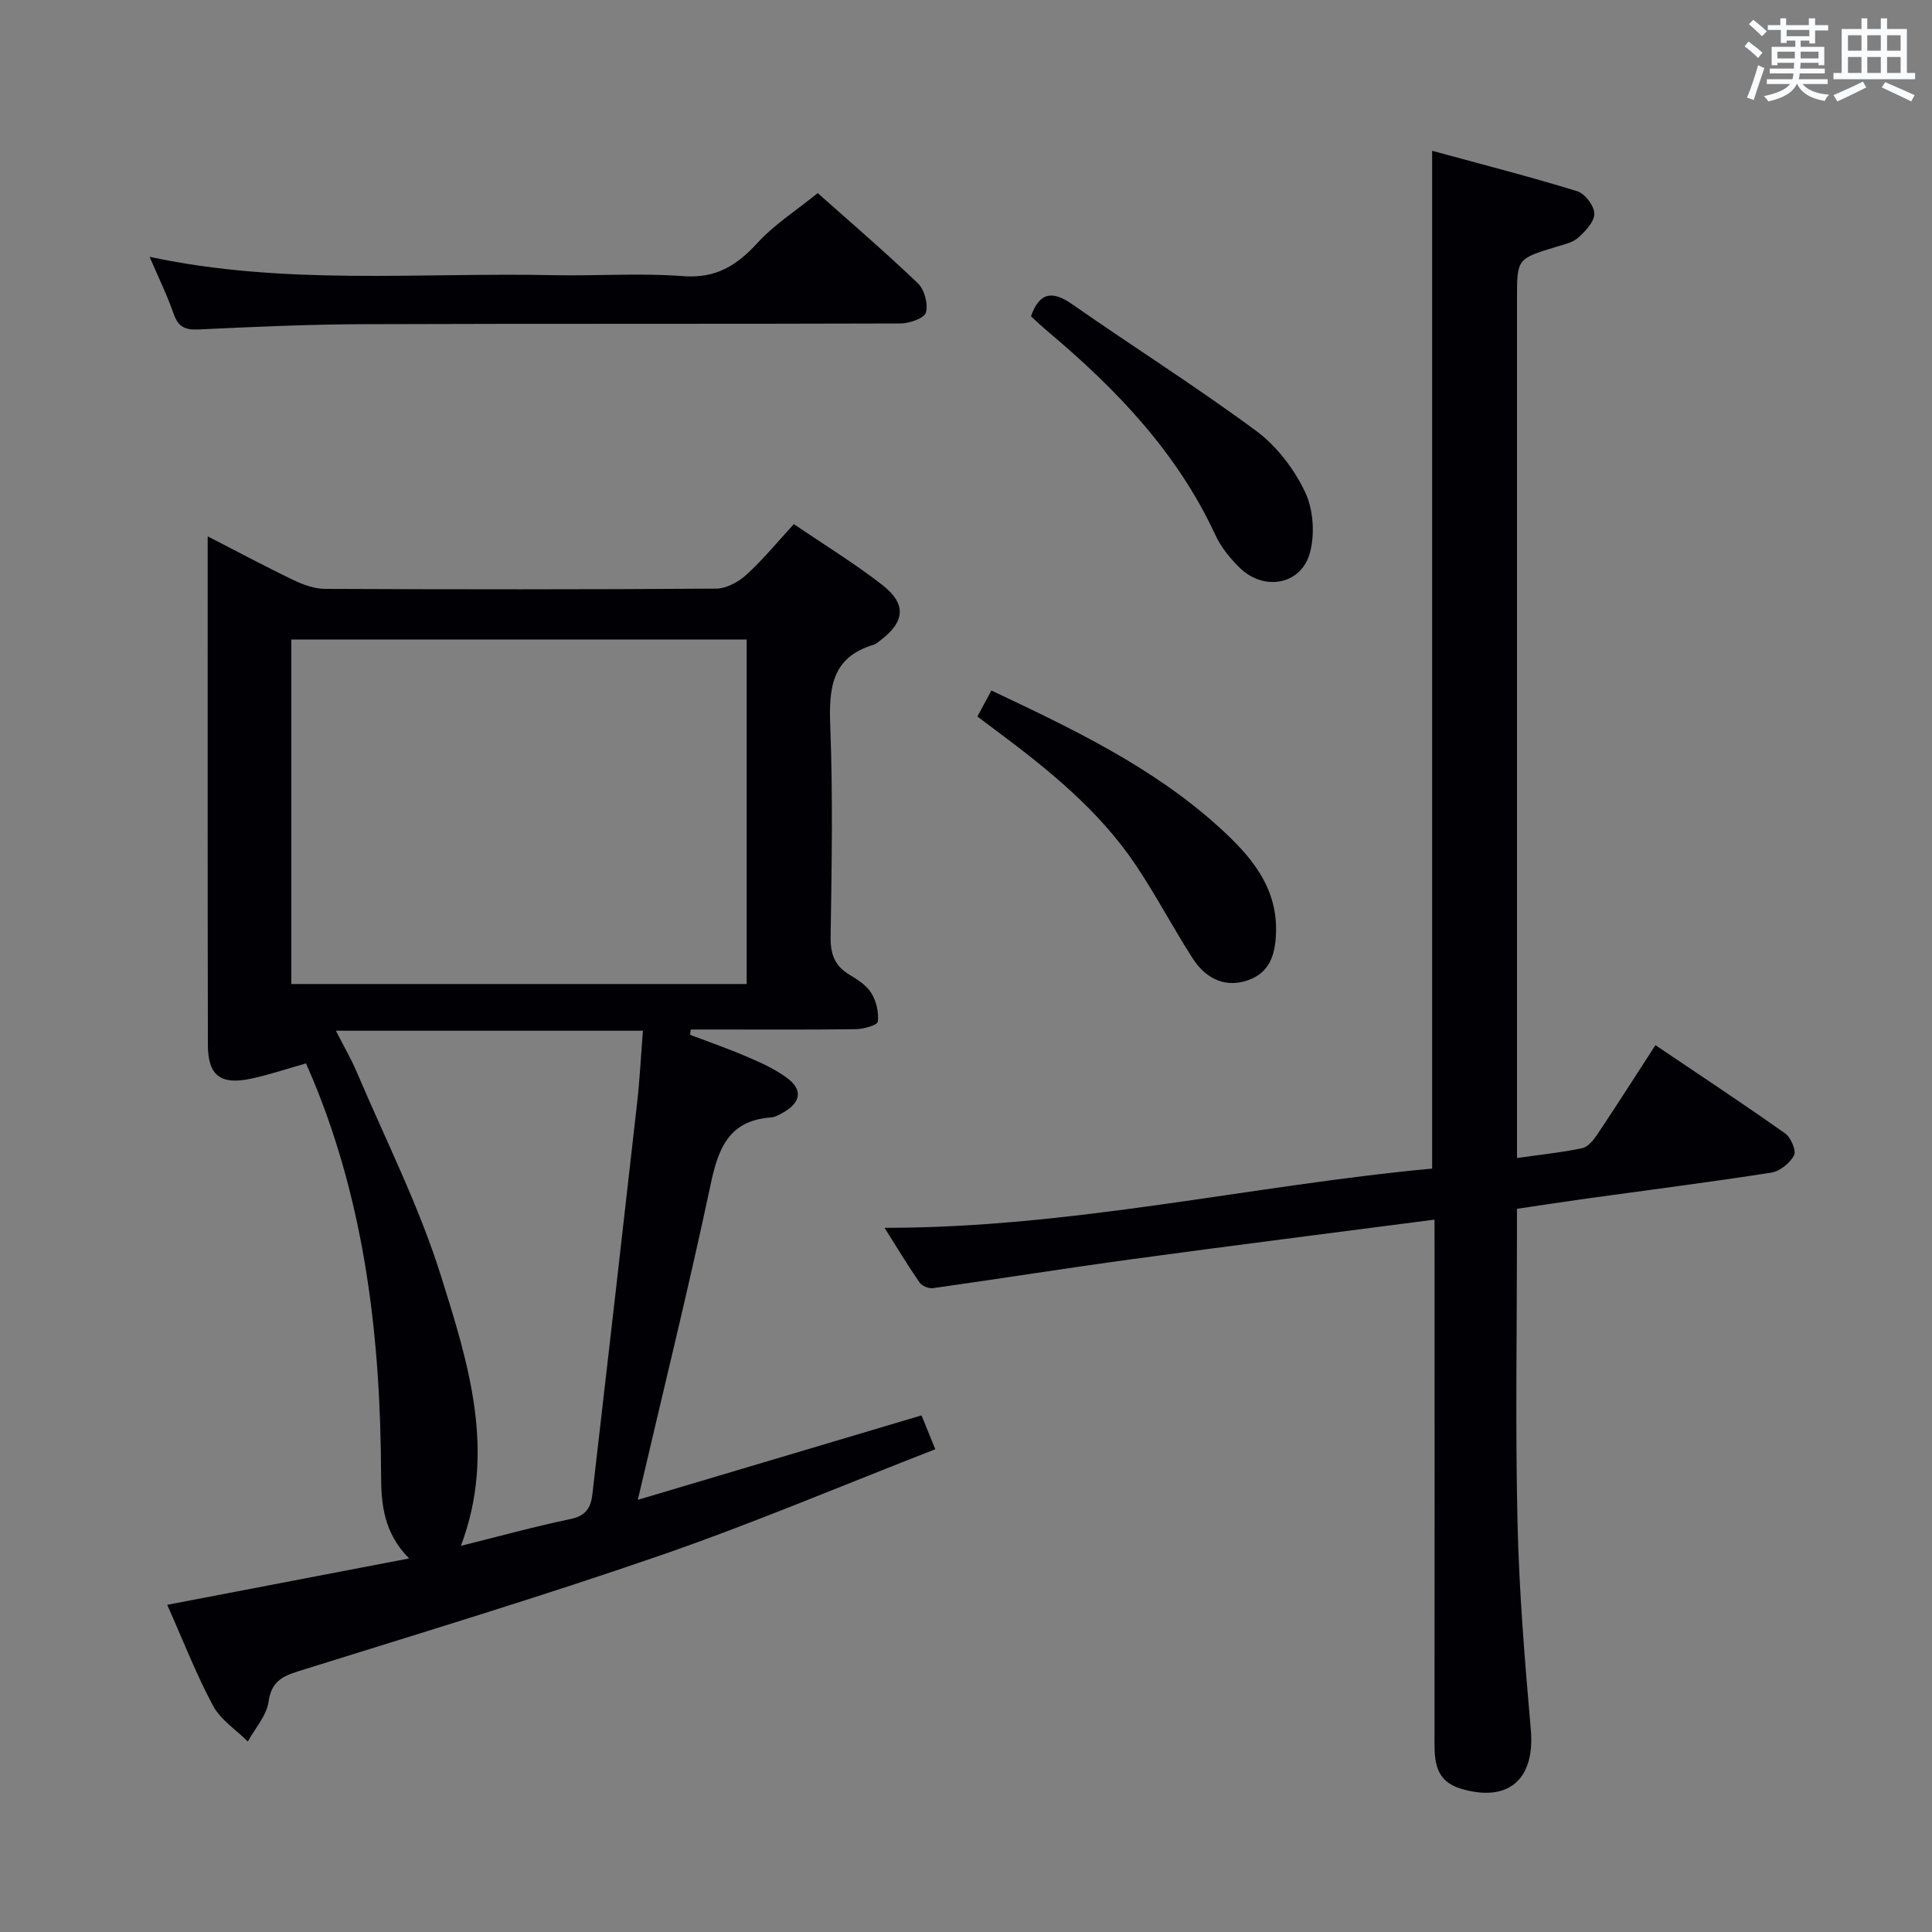 <svg enable-background="new 0 0 400 400" viewBox="0 0 400 400" xmlns="http://www.w3.org/2000/svg"><rect x="0" y="0" width="400" height="400" fill="#808080" stroke="none"/><g fill="#010105"><path d="m142.88 214.25c3.94 1.5 7.93 2.87 11.8 4.54 2.88 1.24 5.82 2.56 8.31 4.42 3.22 2.41 2.82 4.96-.66 7.03-.85.5-1.81 1.05-2.75 1.12-8.54.63-10.83 6.21-12.41 13.68-4.57 21.54-9.86 42.93-15.12 65.49 19.69-5.86 38.98-11.6 58.74-17.49.81 1.98 1.65 4.06 2.85 7.01-19.19 7.47-37.83 15.38-56.92 21.98-24.76 8.56-49.87 16.14-74.88 23.96-3.46 1.08-5.65 2.2-6.24 6.34-.41 2.89-2.79 5.49-4.29 8.23-2.46-2.45-5.65-4.5-7.21-7.42-3.51-6.55-6.21-13.54-9.48-20.88 16.65-3.19 32.95-6.32 50.08-9.6-5.21-5.28-5.78-11.08-5.8-17.17-.09-28.1-3.21-55.7-14.09-81.95-.44-1.06-.92-2.11-1.46-3.37-3.89 1.09-7.61 2.36-11.44 3.17-6.27 1.33-8.86-.69-8.87-7.02-.07-34.83-.04-69.65-.04-105.28 6.2 3.19 11.93 6.26 17.79 9.07 2.01.97 4.34 1.8 6.52 1.81 26.99.12 53.98.14 80.97-.05 2.12-.02 4.62-1.38 6.26-2.88 3.42-3.11 6.37-6.73 9.82-10.48 6.25 4.26 12.49 8.08 18.23 12.53 5.19 4.02 4.81 7.71-.45 11.65-.4.3-.8.66-1.26.8-8.84 2.62-9.28 9.17-8.98 17.02.56 14.47.29 28.99.07 43.48-.05 3.56.86 6 3.91 7.82 1.69 1.01 3.55 2.21 4.53 3.81 1.03 1.67 1.56 3.99 1.33 5.91-.08.71-2.94 1.53-4.54 1.55-9.83.14-19.66.07-29.49.07-1.57 0-3.13 0-4.7 0-.03.38-.08.74-.13 1.1zm11.71-10.52c0-24.05 0-47.75 0-71.33-31.65 0-62.88 0-94.28 0v71.33zm-85.05 9.67c1.67 3.27 3.16 5.82 4.31 8.52 5.96 14.04 12.92 27.78 17.46 42.28 5.61 17.92 11.51 36.31 4.11 55.85 7.75-1.93 15.24-3.99 22.83-5.58 3.1-.65 4.09-2.44 4.39-5.04 3.12-27.03 6.23-54.07 9.27-81.11.55-4.87.79-9.77 1.2-14.92-21.34 0-41.94 0-63.57 0z"/><path d="m297 252.51c-21.34 2.78-41.92 5.37-62.48 8.17-13.81 1.88-27.57 4.08-41.37 6.02-.88.12-2.3-.47-2.79-1.2-2.42-3.5-4.62-7.16-7.22-11.29 38.76.03 75.75-8.76 113.37-12.27 0-70.21 0-139.91 0-210.72 10.14 2.77 20.16 5.33 30.04 8.37 1.59.49 3.52 3.03 3.54 4.64.02 1.68-1.85 3.64-3.34 4.98-1.16 1.04-2.97 1.41-4.55 1.89-8.11 2.48-8.12 2.46-8.12 10.69v171.43 6.53c4.8-.68 9.18-1.13 13.47-2.02 1.21-.25 2.37-1.68 3.14-2.84 3.97-5.93 7.81-11.95 12.05-18.5 9.09 6.13 18.07 12.06 26.85 18.27 1.19.84 2.36 3.57 1.85 4.54-.85 1.61-2.94 3.3-4.72 3.58-12.62 1.97-25.3 3.58-37.95 5.33-4.75.66-9.49 1.39-14.7 2.16v5.61c0 19.83-.35 39.66.12 59.47.33 14.28 1.51 28.55 2.75 42.78.9 10.27-4.65 15.13-14.44 12.21-4.96-1.48-5.51-5.09-5.5-9.34.03-34.15.01-68.3.01-102.46-.01-1.81-.01-3.61-.01-6.03z"/><path d="m169.3 39.98c6.18 5.5 13.63 11.89 20.72 18.65 1.37 1.3 2.17 4.28 1.68 6.07-.32 1.18-3.4 2.27-5.26 2.27-37.15.13-74.3.01-111.44.15-11.31.04-22.62.56-33.91 1.09-2.77.13-4.2-.53-5.14-3.24-1.35-3.87-3.17-7.58-4.98-11.8 27.92 5.99 55.78 3.22 83.49 3.8 8.99.19 18.03-.48 26.97.2 6.78.52 11.11-2.19 15.4-6.88 3.45-3.78 7.92-6.63 12.47-10.31z"/><path d="m205.26 142.96c16.79 7.94 33.33 15.8 47.06 28.23 6.48 5.87 12.26 12.38 11.86 22.1-.17 4.26-1.23 8-5.67 9.61-4.45 1.61-8.61.12-11.59-4.5-4.05-6.29-7.53-12.95-11.68-19.16-7.7-11.54-18.38-20.08-29.37-28.26-1.06-.79-2.11-1.58-3.51-2.63.97-1.79 1.88-3.48 2.9-5.39z"/><path d="m213.45 65.49c1.73-4.87 4.3-5.46 8.52-2.51 12.64 8.82 25.69 17.06 38.08 26.21 4.25 3.14 7.87 7.88 10.15 12.67 1.74 3.65 2.08 8.87.95 12.78-1.89 6.51-9.55 7.75-14.47 2.92-1.99-1.95-3.88-4.25-5.03-6.75-7.87-17.03-20.42-30.15-34.53-42.03-1.27-1.05-2.46-2.2-3.67-3.29z"/></g><path d="m361.2 9.6.8-1c.9.7 1.9 1.4 2.9 2.3l-.9 1.1c-1-1-2-1.8-2.8-2.4zm.5 10.6c.9-2.1 1.6-4.3 2.3-6.7.4.2.8.4 1.3.6-.7 2.1-1.5 4.3-2.2 6.6zm.4-15.2.9-.9c1 .8 2 1.6 2.8 2.4l-1 1c-.9-.9-1.8-1.7-2.7-2.5zm12.5-1.2h1.2v1.4h2.7v1.1h-2.7v2.7h-1.2v-.6h-1.8v1.3h4.9v3.8h-1.2v-.5h-3.7c0 .4-.1.9-.1 1.2h5.1v1h-5.2c0 .5-.1.9-.2 1.2h6v1h-5.2c1.1 1.3 2.9 2 5.5 2.2-.4.4-.7.8-.9 1.3-2.9-.5-4.8-1.6-5.7-3.5h-.1c-.8 1.7-2.7 2.9-5.9 3.6-.2-.4-.6-.8-.9-1.1 2.8-.6 4.6-1.4 5.4-2.5h-4.8v-1h5.3c.1-.3.2-.7.2-1.2h-4.9v-1h5c0-.4 0-.8.1-1.2h-3.5v.5h-1.2v-3.8h4.9v-1.3h-1.8v.5h-1.2v-2.7h-2.7v-1h2.6v-1.4h1.2v1.4h4.7v-1.4zm-6.6 8.3h3.6c0-.4 0-.9 0-1.4h-3.6zm1.9-4.6h4.7v-1.3h-4.7zm6.6 3.2h-3.7v1.4h3.7z" fill="#fafbfc"/><path d="m385.3 3.8h1.3v2.2h2.8v-2.2h1.3v2.2h4.1v9.1h1.7v1.3h-16.9v-1.3h1.7v-9.1h4.1v-2.2zm.4 13.1.7 1.2c-1.8.9-3.8 1.9-6 2.9-.2-.4-.5-.8-.8-1.3 2.3-1 4.3-1.9 6.1-2.8zm-3.1-6.4h2.8v-3.2h-2.8zm0 4.6h2.8v-3.3h-2.8zm4-4.6h2.8v-3.2h-2.8zm0 4.6h2.8v-3.3h-2.8zm3.7 1.9c2.1.9 4.1 1.8 6.1 2.7l-.7 1.3c-2.2-1.1-4.2-2-6.1-2.9zm3.2-9.7h-2.8v3.2h2.8zm-2.8 7.8h2.8v-3.3h-2.8z" fill="#fafbfc"/></svg>